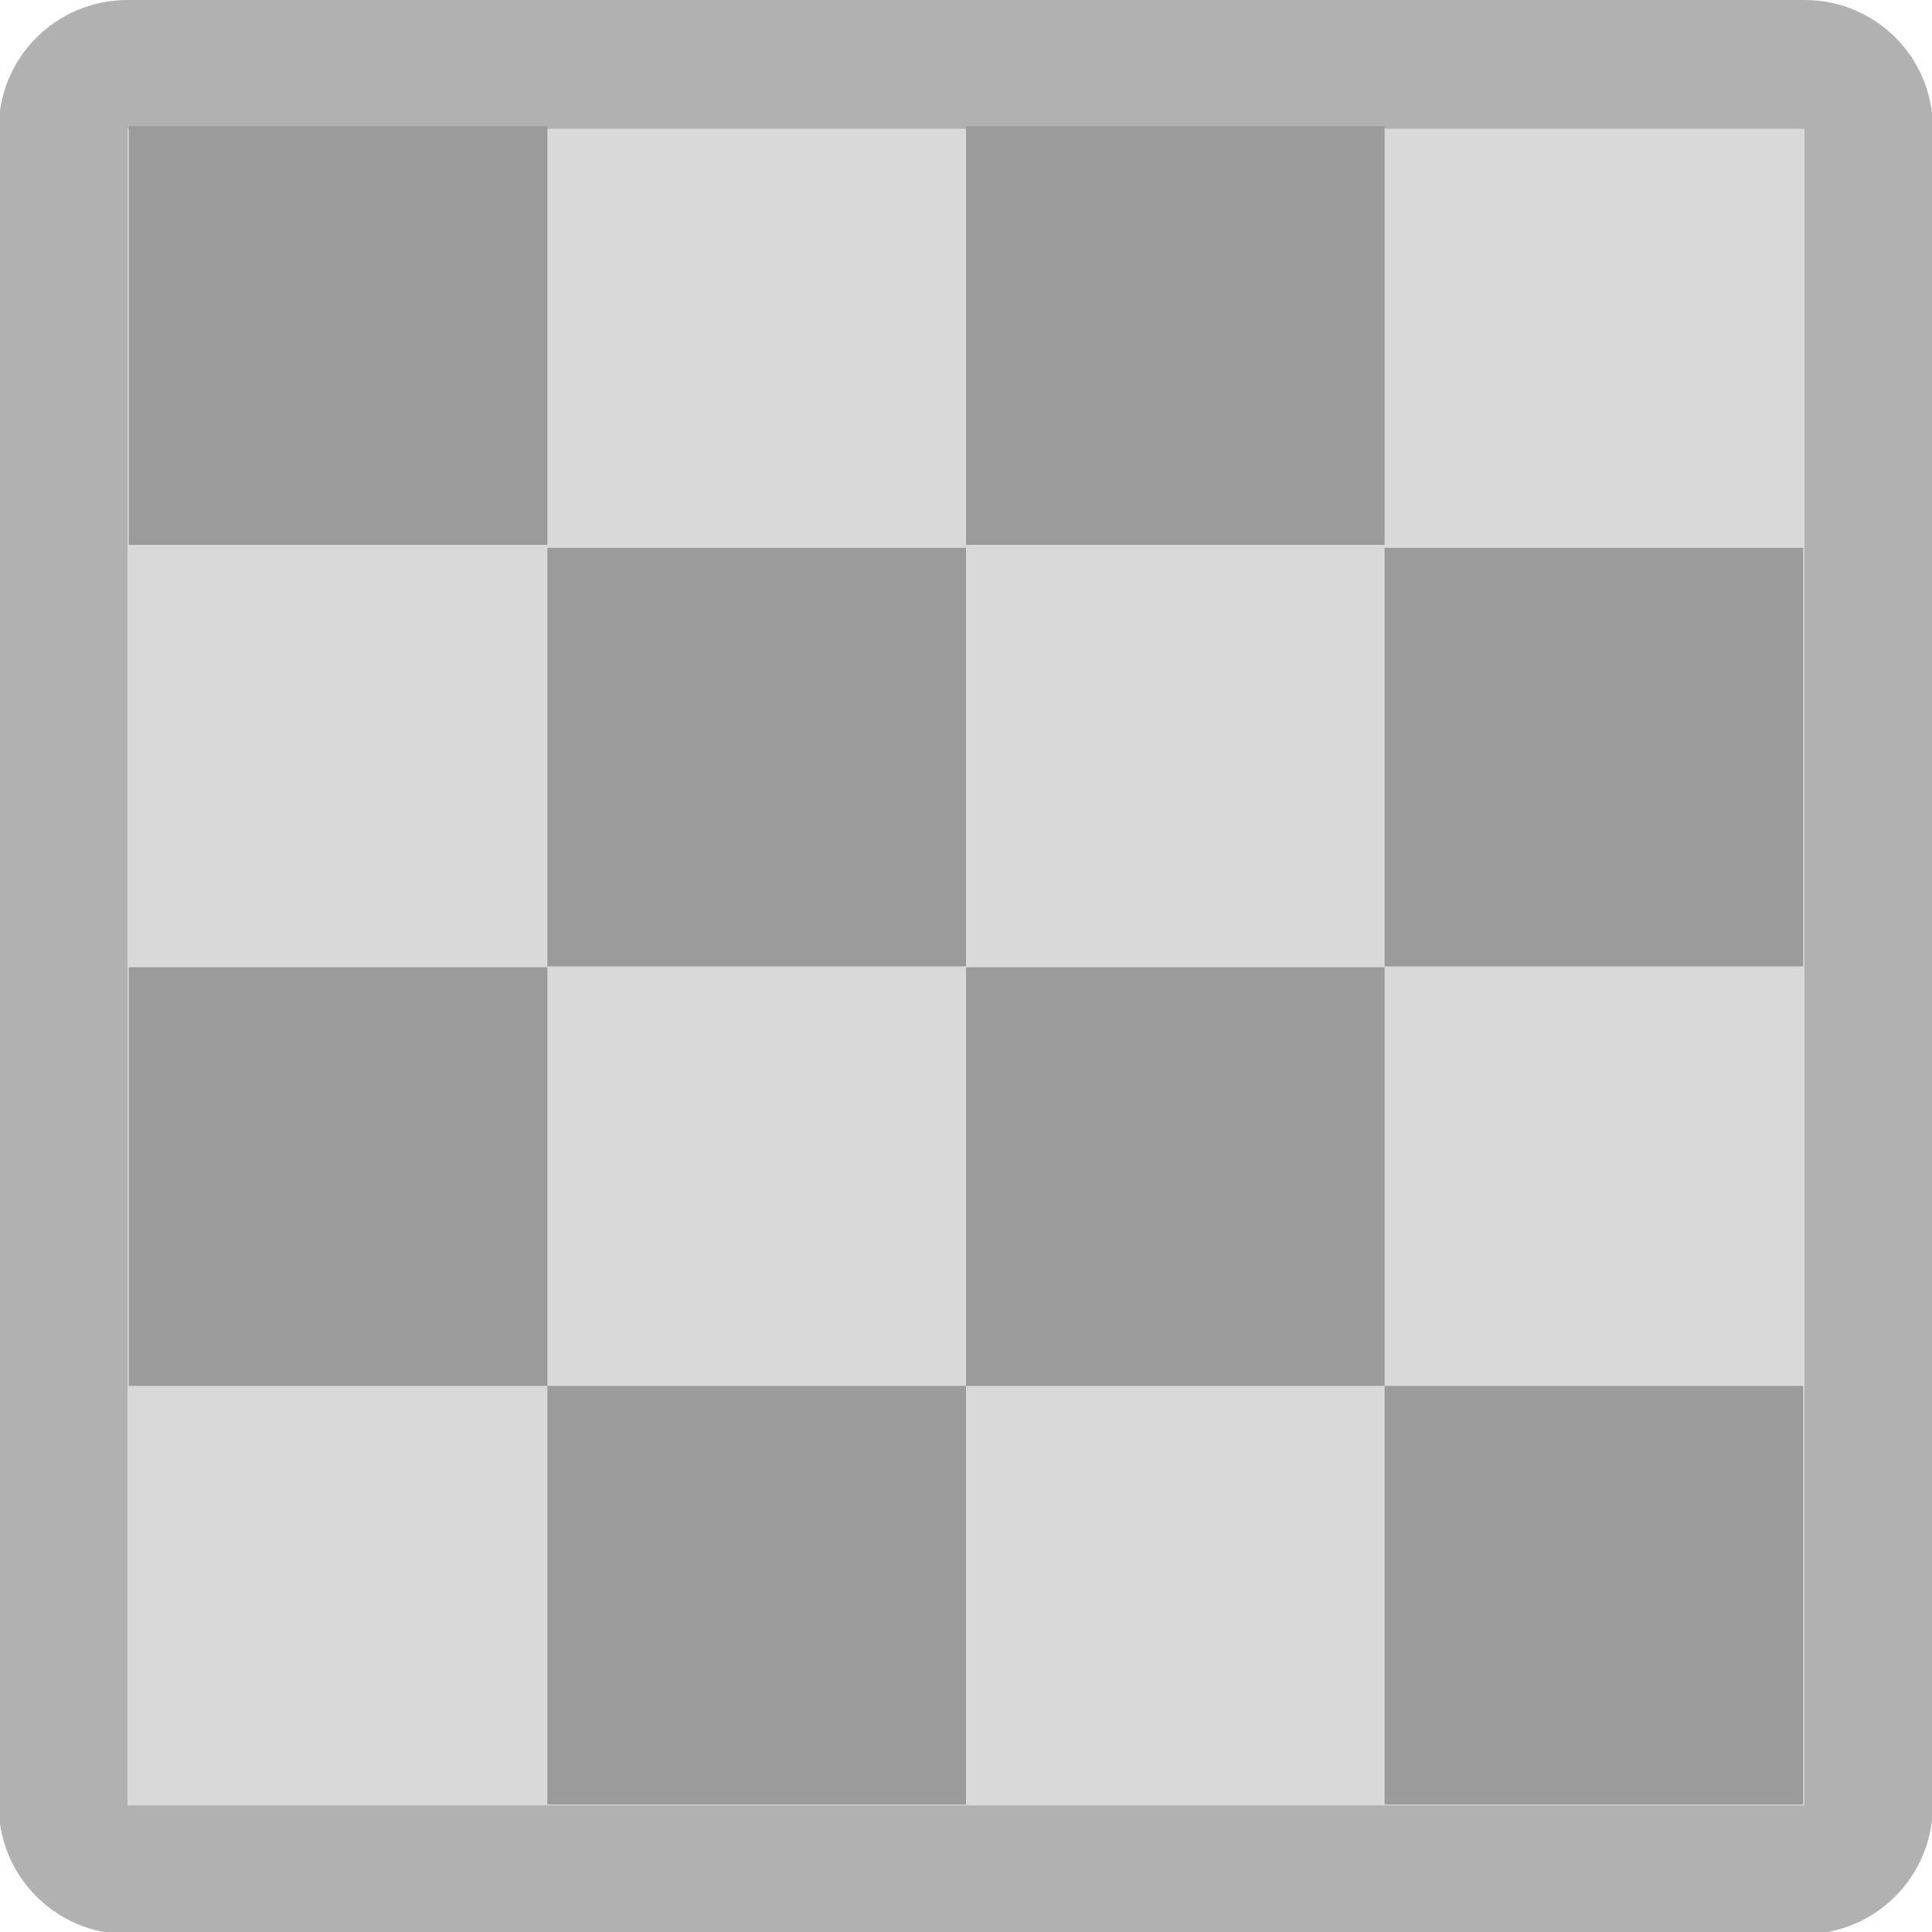 <svg xmlns="http://www.w3.org/2000/svg" width="45" height="45" viewBox="0 0 45 45"><path fill="#D9D9D9" d="M2.97 43.55c-.83 0-1.5-.67-1.5-1.5V3c0-.83.67-1.5 1.5-1.5h39.05c.83 0 1.5.67 1.5 1.5v39.05c0 .83-.67 1.5-1.5 1.5H2.97z"/><path fill="#B1B1B1" d="M42.03 3v39.05H2.97V3h39.06m0-3H2.97c-1.66 0-3 1.34-3 3v39.05c0 1.66 1.34 3 3 3h39.05c1.66 0 3-1.34 3-3V3c.01-1.66-1.33-3-2.99-3z"/><path fill="#9C9B9B" d="M3 2.94h9.75v9.75H3zM12.75 12.76h9.75v9.75h-9.75zM22.5 22.53h9.75v9.75H22.5zM12.75 32.28h9.75v9.75h-9.75zM3 22.53h9.75v9.75H3zM32.25 32.28H42v9.75h-9.75zM32.25 12.76H42v9.75h-9.75zM22.5 2.94h9.75v9.75H22.5z"/></svg>